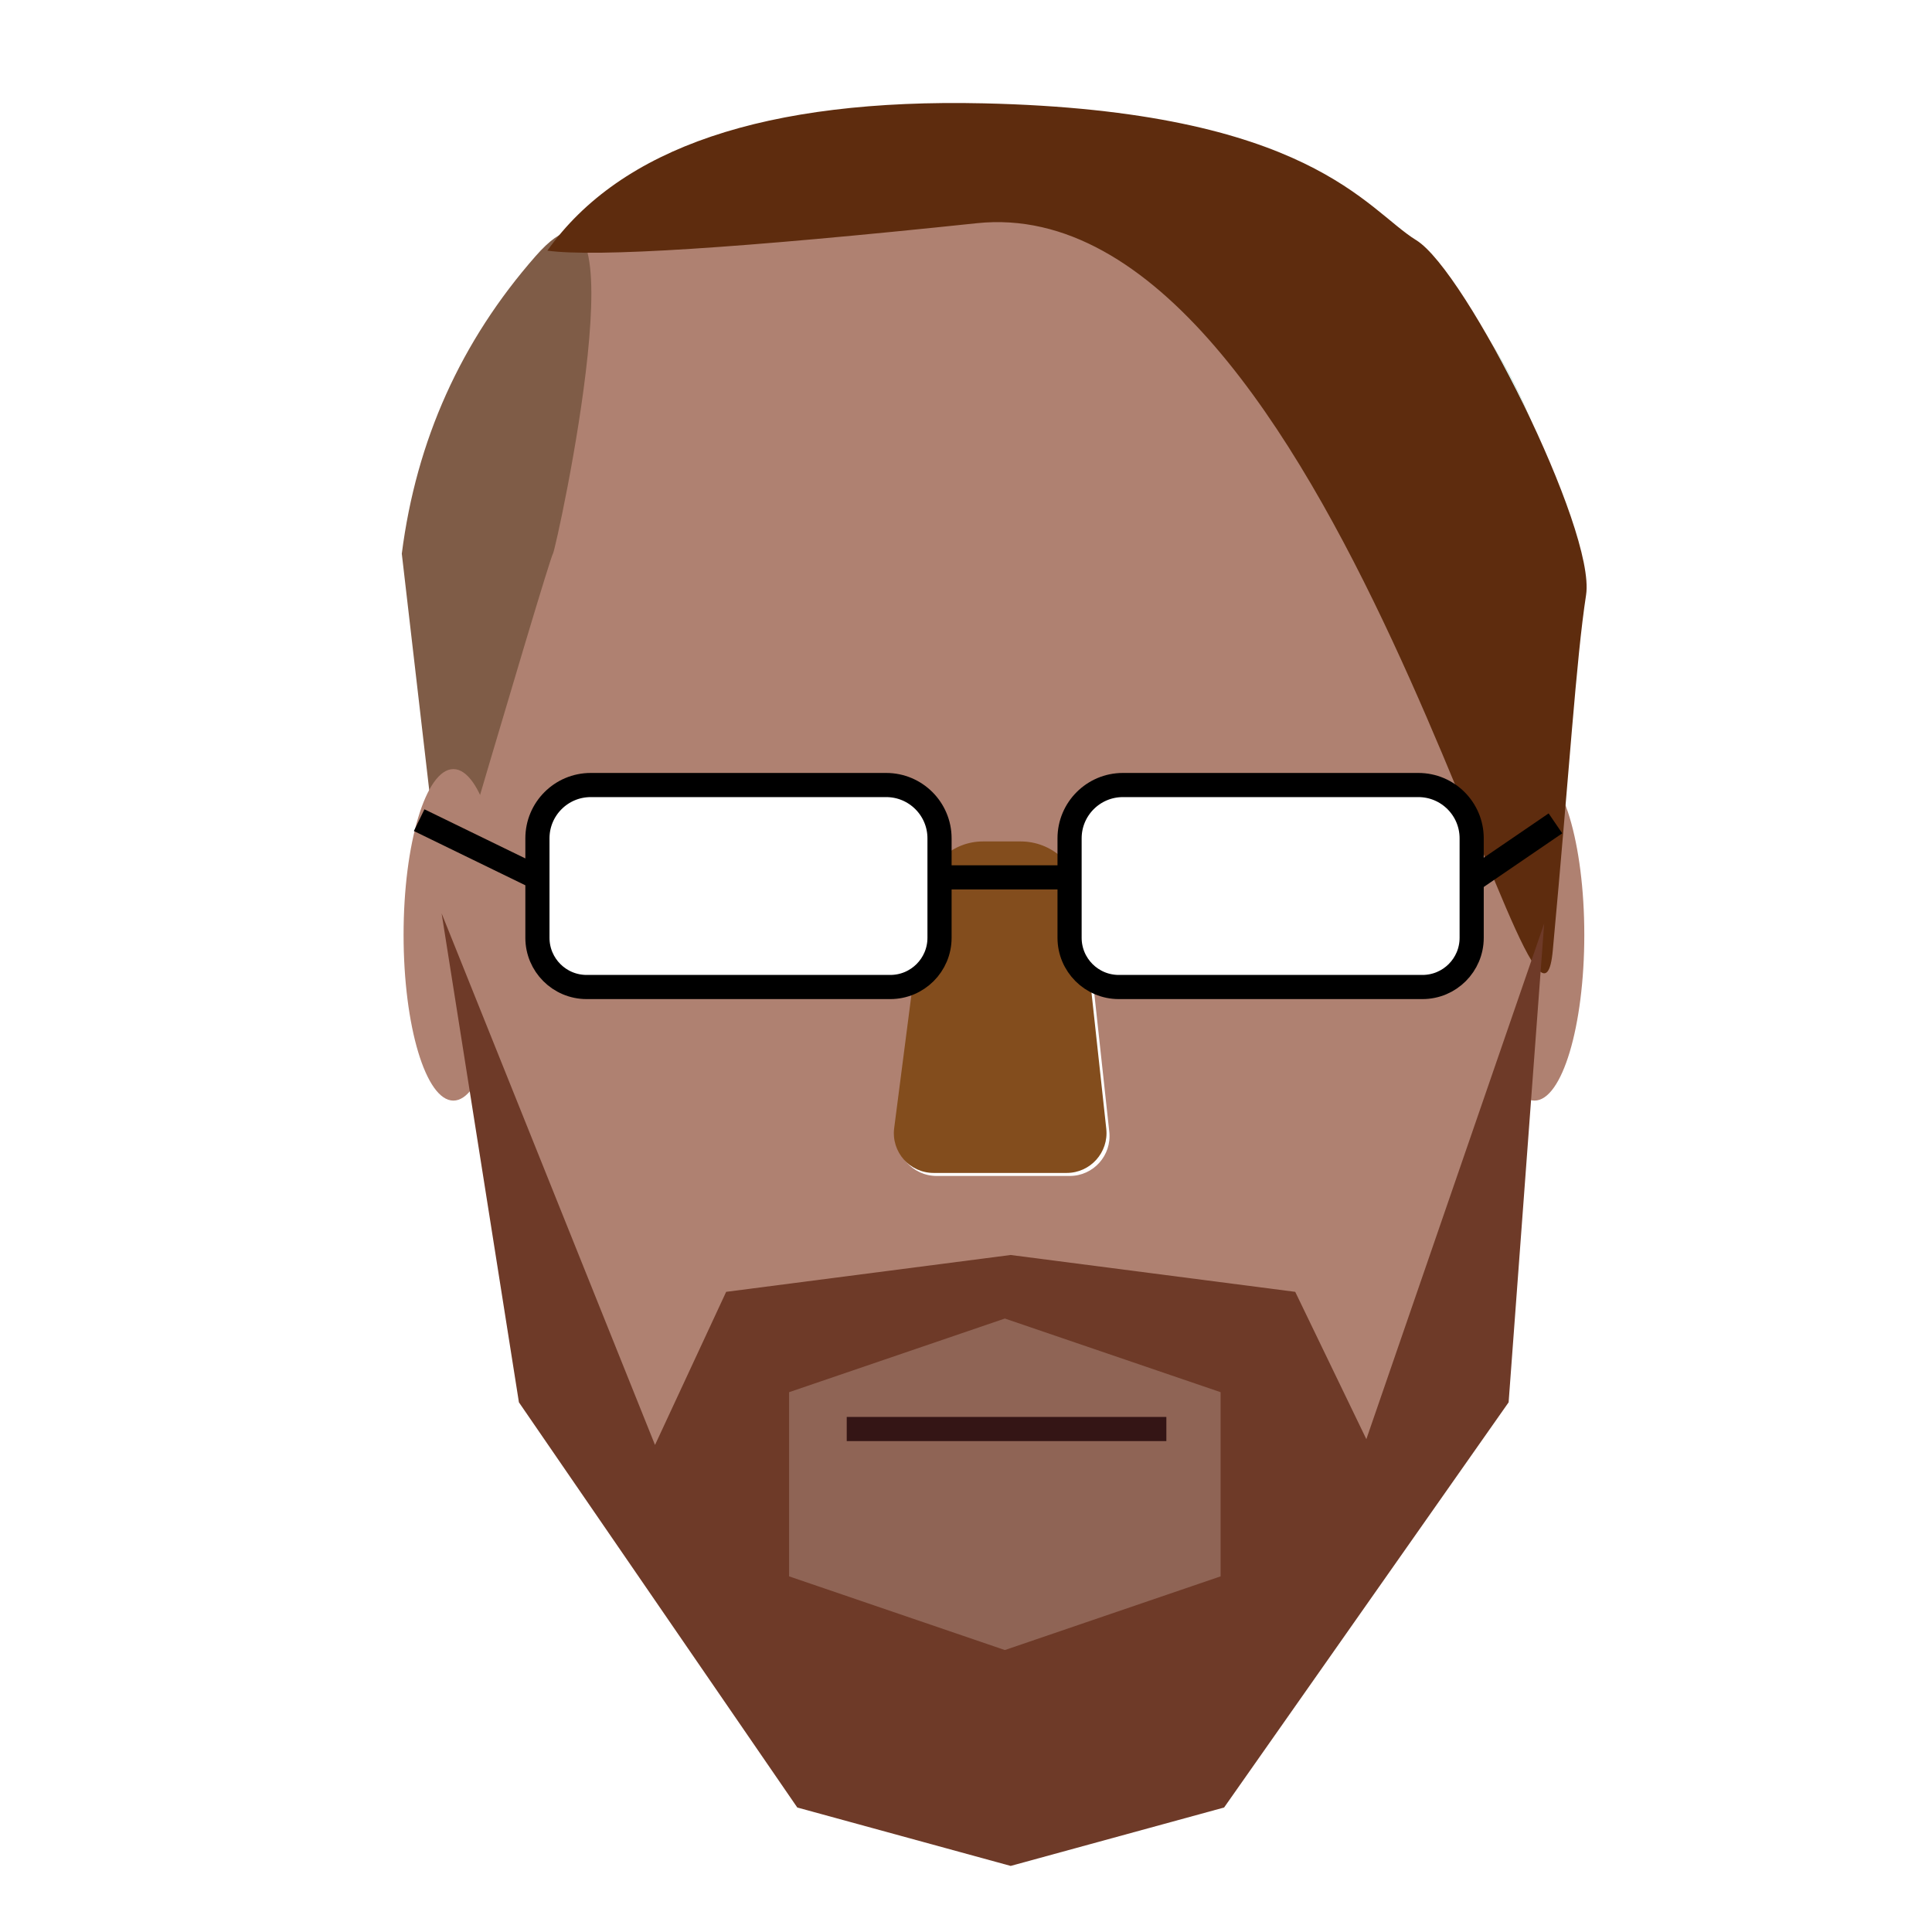 <?xml version="1.0" encoding="UTF-8" standalone="no"?>
<!DOCTYPE svg PUBLIC "-//W3C//DTD SVG 1.1//EN" "http://www.w3.org/Graphics/SVG/1.1/DTD/svg11.dtd">
<svg version="1.1" xmlns="http://www.w3.org/2000/svg" xmlns:xlink="http://www.w3.org/1999/xlink" preserveAspectRatio="xMidYMid meet" viewBox="0 0 640 640" width="640" height="640"><defs><path d="M357.62 38.18C452.06 38.18 526.21 119.12 517.96 213.21C511.82 283.14 506.6 342.64 499.92 418.76C492.77 500.31 424.48 562.86 342.62 562.86C311.71 562.86 359.11 562.86 327.06 562.86C247.52 562.86 180.31 503.91 169.93 425.05C159.74 347.68 151.52 285.22 142.39 215.81C130.01 121.7 203.25 38.18 298.17 38.18C345.2 38.18 309.9 38.18 357.62 38.18Z" id="b4jJbcw23g"></path><clipPath id="clipcUmB0TO8k"><use xlink:href="#b4jJbcw23g" opacity="1"></use></clipPath><path d="M338.13 278.74C348.38 278.74 356.98 286.46 358.08 296.64C360.08 315.03 364.4 354.9 366.47 373.94C367.31 381.74 361.2 388.55 353.36 388.55C341.54 388.55 321.03 388.55 309.27 388.55C301.32 388.55 295.19 381.57 296.21 373.69C298.66 354.7 303.9 314.27 306.3 295.7C307.56 286 315.82 278.74 325.6 278.74C331.71 278.74 332.2 278.74 338.13 278.74Z" id="b2FEzs3F1Y"></path><path d="M293.57 260.05C303.32 260.05 311.23 267.96 311.23 277.71C311.23 287.56 311.23 300.54 311.23 310.66C311.23 319.66 303.93 326.96 294.92 326.96C271.54 326.96 217.71 326.96 194.33 326.96C185.32 326.96 178.03 319.66 178.03 310.66C178.03 300.54 178.03 287.56 178.03 277.71C178.03 267.96 185.93 260.05 195.69 260.05C218.79 260.05 270.46 260.05 293.57 260.05Z" id="c2m6E3xdyE"></path><path d="M183.17 183.42C184.33 181.65 214.6 42.54 177.45 84.82C152.69 113.01 137.9 145.87 133.1 183.42L147.07 303.86C170.36 224.74 182.39 184.59 183.17 183.42Z" id="b1yzeDH3g1"></path><path d="M524.82 309.69C524.82 339.99 517.43 364.59 508.32 364.59C499.21 364.59 491.82 339.99 491.82 309.69C491.82 279.38 499.21 254.78 508.32 254.78C517.43 254.78 524.82 279.38 524.82 309.69Z" id="a2fyWekjyD"></path><path d="M166.69 309.68C166.69 339.98 159.3 364.59 150.19 364.59C141.09 364.59 133.69 339.98 133.69 309.68C133.69 279.37 141.09 254.77 150.19 254.77C159.3 254.77 166.69 279.37 166.69 309.68Z" id="b7qv0q6mf"></path><path d="M323.59 73.94C441.59 61.51 508.87 374.46 514.38 314.87C519.9 255.28 522.1 218.55 525.41 197.08C528.72 175.62 485.71 89.75 469.17 79.58C452.62 69.42 433.87 36.65 325.79 34.23C253.74 32.61 205.58 48.88 181.32 83.03C197.49 85.25 244.92 82.22 323.59 73.94Z" id="a2qk3MrqOa"></path><path d="M469.85 260.05C479.6 260.05 487.51 267.96 487.51 277.71C487.51 287.56 487.51 300.54 487.51 310.66C487.51 319.66 480.21 326.96 471.21 326.96C447.83 326.96 393.99 326.96 370.61 326.96C361.61 326.96 354.31 319.66 354.31 310.66C354.31 300.54 354.31 287.56 354.31 277.71C354.31 267.96 362.22 260.05 371.97 260.05C395.08 260.05 446.74 260.05 469.85 260.05Z" id="dqla7m7UE"></path><path d="M515.26 272.75L487.42 291.77" id="b4hXuglpR"></path><path d="M354.38 290.64L310.04 290.64" id="fKCBOw04a"></path><path d="M405.5 598.76L499.75 464.54L511.53 305.92L452.62 476.74L429.06 427.94L334.8 415.73L240.55 427.94L216.98 478.66L146.29 302.56L171.9 464.54L264.11 598.76L334.8 618.11L405.5 598.76Z" id="a8cbd5Suko"></path><path d="M138.85 271.69L180.1 291.77" id="a18kKllHbZ"></path><path d="M261.4 522.19L332.87 546.6L404.34 522.19L404.34 461.18L332.87 436.78L261.4 461.18L261.4 522.19Z" id="dQFfyfubK"></path><path d="M386.37 473.38L280.49 473.38" id="a2Qwhzauj"></path></defs><g><g><g><use xlink:href="#b4jJbcw23g" opacity="1" fill="#af8171" fill-opacity="1"></use><g clip-path="url(#clipcUmB0TO8k)"><use xlink:href="#b4jJbcw23g" opacity="1" fill-opacity="0" stroke="#dafefd" stroke-width="2" stroke-opacity="1"></use></g></g><g><g><filter id="shadow5106242" x="287.09" y="269.74" width="89.45" height="128.82" filterUnits="userSpaceOnUse" primitiveUnits="userSpaceOnUse"><feFlood></feFlood><feComposite in2="SourceAlpha" operator="in"></feComposite><feGaussianBlur stdDeviation="1"></feGaussianBlur><feOffset dx="1" dy="1" result="afterOffset"></feOffset><feFlood flood-color="#000000" flood-opacity="0.5"></feFlood><feComposite in2="afterOffset" operator="in"></feComposite><feMorphology operator="dilate" radius="1"></feMorphology><feComposite in2="SourceAlpha" operator="out"></feComposite></filter><path d="M338.13 278.74C348.38 278.74 356.98 286.46 358.08 296.64C360.08 315.03 364.4 354.9 366.47 373.94C367.31 381.74 361.2 388.55 353.36 388.55C341.54 388.55 321.03 388.55 309.27 388.55C301.32 388.55 295.19 381.57 296.21 373.69C298.66 354.7 303.9 314.27 306.3 295.7C307.56 286 315.82 278.74 325.6 278.74C331.71 278.74 332.2 278.74 338.13 278.74Z" id="a2rzlAH8hv" fill="white" fill-opacity="1" filter="url(#shadow5106242)"></path></g><use xlink:href="#b2FEzs3F1Y" opacity="1" fill="#834d1d" fill-opacity="1"></use></g><g><g><filter id="shadow14753265" x="169.03" y="251.05" width="152.2" height="85.91" filterUnits="userSpaceOnUse" primitiveUnits="userSpaceOnUse"><feFlood></feFlood><feComposite in2="SourceAlpha" operator="in"></feComposite><feGaussianBlur stdDeviation="1"></feGaussianBlur><feOffset dx="1" dy="1" result="afterOffset"></feOffset><feFlood flood-color="#000000" flood-opacity="0.5"></feFlood><feComposite in2="afterOffset" operator="in"></feComposite><feMorphology operator="dilate" radius="1"></feMorphology><feComposite in2="SourceAlpha" operator="out"></feComposite></filter><path d="M293.57 260.05C303.32 260.05 311.23 267.96 311.23 277.71C311.23 287.56 311.23 300.54 311.23 310.66C311.23 319.66 303.93 326.96 294.92 326.96C271.54 326.96 217.71 326.96 194.33 326.96C185.32 326.96 178.03 319.66 178.03 310.66C178.03 300.54 178.03 287.56 178.03 277.71C178.03 267.96 185.93 260.05 195.69 260.05C218.79 260.05 270.46 260.05 293.57 260.05Z" id="b3QeKMLfI" fill="white" fill-opacity="1" filter="url(#shadow14753265)"></path></g><g><use xlink:href="#c2m6E3xdyE" opacity="1" fill-opacity="0" stroke="#000000" stroke-width="8" stroke-opacity="1"></use></g></g><g><use xlink:href="#b1yzeDH3g1" opacity="1" fill="#7f5c47" fill-opacity="1"></use></g><g><use xlink:href="#a2fyWekjyD" opacity="1" fill="#af8171" fill-opacity="1"></use></g><g><use xlink:href="#b7qv0q6mf" opacity="1" fill="#af8171" fill-opacity="1"></use></g><g><use xlink:href="#a2qk3MrqOa" opacity="1" fill="#5e2c0e" fill-opacity="1"></use></g><g><g><filter id="shadow13579300" x="345.31" y="251.05" width="152.2" height="85.91" filterUnits="userSpaceOnUse" primitiveUnits="userSpaceOnUse"><feFlood></feFlood><feComposite in2="SourceAlpha" operator="in"></feComposite><feGaussianBlur stdDeviation="1"></feGaussianBlur><feOffset dx="1" dy="1" result="afterOffset"></feOffset><feFlood flood-color="#000000" flood-opacity="0.5"></feFlood><feComposite in2="afterOffset" operator="in"></feComposite><feMorphology operator="dilate" radius="1"></feMorphology><feComposite in2="SourceAlpha" operator="out"></feComposite></filter><path d="M469.85 260.05C479.6 260.05 487.51 267.96 487.51 277.71C487.51 287.56 487.51 300.54 487.51 310.66C487.51 319.66 480.21 326.96 471.21 326.96C447.83 326.96 393.99 326.96 370.61 326.96C361.61 326.96 354.31 319.66 354.31 310.66C354.31 300.54 354.31 287.56 354.31 277.71C354.31 267.96 362.22 260.05 371.97 260.05C395.08 260.05 446.74 260.05 469.85 260.05Z" id="bm6mjCIcO" fill="white" fill-opacity="1" filter="url(#shadow13579300)"></path></g><g><use xlink:href="#dqla7m7UE" opacity="1" fill-opacity="0" stroke="#000000" stroke-width="8" stroke-opacity="1"></use></g></g><g><g><use xlink:href="#b4hXuglpR" opacity="1" fill-opacity="0" stroke="#000000" stroke-width="8" stroke-opacity="1"></use></g></g><g><g><use xlink:href="#fKCBOw04a" opacity="1" fill-opacity="0" stroke="#000000" stroke-width="8" stroke-opacity="1"></use></g></g><g><use xlink:href="#a8cbd5Suko" opacity="1" fill="#6e3a28" fill-opacity="1"></use></g><g><g><use xlink:href="#a18kKllHbZ" opacity="1" fill-opacity="0" stroke="#000000" stroke-width="8" stroke-opacity="1"></use></g></g><g><use xlink:href="#dQFfyfubK" opacity="1" fill="#8f6455" fill-opacity="1"></use></g><g><g><use xlink:href="#a2Qwhzauj" opacity="1" fill-opacity="0" stroke="#341515" stroke-width="8" stroke-opacity="1"></use></g></g></g></g></svg>